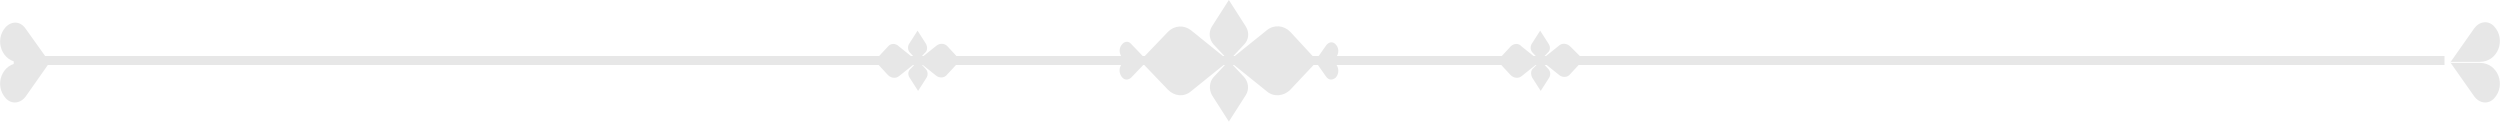 <?xml version="1.0" encoding="utf-8"?>
<!-- Generator: Adobe Illustrator 27.1.1, SVG Export Plug-In . SVG Version: 6.00 Build 0)  -->
<svg version="1.1" id="Слой_1" xmlns="http://www.w3.org/2000/svg" xmlns:xlink="http://www.w3.org/1999/xlink" x="0px" y="0px"
	 viewBox="0 0 473 23" style="enable-background:new 0 0 473 23;" xml:space="preserve">
<style type="text/css">
	.st0{clip-path:url(#SVGID_00000096020552829095063230000010452196044013133445_);}
	.st1{fill:#E7E7E7;}
</style>
<g>
	<defs>
		<rect id="SVGID_1_" width="473" height="23"/>
	</defs>
	<clipPath id="SVGID_00000045589118205259237610000000535697560520700560_">
		<use xlink:href="#SVGID_1_"  style="overflow:visible;"/>
	</clipPath>
	<g style="clip-path:url(#SVGID_00000045589118205259237610000000535697560520700560_);">
		<path class="st1" d="M462.5,10.6H2.6v1.7h459.9V10.6z"/>
		<path class="st1" d="M235.7,5l-3.2-5l-3.2,5c-0.7,1.1-0.5,2.5,0.3,3.4l2.9,3.1l2.9-3.1C236.3,7.5,236.4,6.1,235.7,5z"/>
		<path class="st1" d="M229.3,18l3.2,5l3.2-5c0.7-1.1,0.5-2.5-0.3-3.4l-2.9-3.1l-2.9,3.1C228.8,15.5,228.7,16.9,229.3,18z"/>
		<path class="st1" d="M221,6l-4.6,4.8l-2.4-2.5c-0.5-0.6-1.3-0.5-1.8,0.2c-0.9,1.2,0,3,1.4,3c-1.5,0-2.3,1.7-1.4,3
			c0.5,0.7,1.2,0.7,1.8,0.2l2.4-2.5L221,17c1.2,1.2,3,1.4,4.3,0.3l7.2-5.8l-7.2-5.8C224,4.7,222.2,4.8,221,6L221,6z"/>
		<path class="st1" d="M251.4,11.5c1.6,0,2.4-2,1.3-3.1c-0.5-0.6-1.3-0.5-1.8,0.2l-1.9,2.7L244.1,6c-1.2-1.2-3-1.4-4.4-0.3l-7.2,5.8
			l7.2,5.8c1.3,1.1,3.2,0.9,4.4-0.3l4.9-5.2l1.9,2.7c0.5,0.7,1.2,0.7,1.8,0.2C253.8,13.5,253,11.5,251.4,11.5z"/>
		<path class="st1" d="M293,8.3l-1.6-2.5l-1.6,2.5c-0.3,0.5-0.3,1.2,0.2,1.7l1.4,1.5l1.4-1.5C293.3,9.6,293.4,8.9,293,8.3L293,8.3z"
			/>
		<path class="st1" d="M289.9,14.7l1.6,2.5l1.6-2.5c0.3-0.5,0.3-1.2-0.2-1.7l-1.4-1.5L290,13C289.6,13.4,289.6,14.1,289.9,14.7
			L289.9,14.7z"/>
		<path class="st1" d="M297.1,8.8c-0.6-0.6-1.5-0.7-2.1-0.2l-3.5,2.8l3.5,2.8c0.6,0.5,1.6,0.5,2.1-0.2l2.5-2.7L297.1,8.8z"/>
		<path class="st1" d="M285.8,8.8l-2.5,2.7l2.5,2.7c0.6,0.6,1.5,0.7,2.1,0.2l3.5-2.8l-3.5-2.8C287.3,8.1,286.4,8.2,285.8,8.8z"/>
		<path class="st1" d="M175.2,8.3l-1.6-2.5l-1.6,2.5c-0.3,0.5-0.3,1.2,0.2,1.7l1.4,1.5l1.4-1.5C175.5,9.6,175.5,8.9,175.2,8.3
			L175.2,8.3z"/>
		<path class="st1" d="M172.1,14.7l1.6,2.5l1.6-2.5c0.3-0.5,0.3-1.2-0.2-1.7l-1.4-1.5l-1.4,1.5C171.8,13.4,171.7,14.1,172.1,14.7
			L172.1,14.7z"/>
		<path class="st1" d="M177.1,8.7l-3.5,2.8l3.5,2.8c0.6,0.5,1.6,0.5,2.1-0.2l2.5-2.7l-2.5-2.7C178.7,8.2,177.8,8.1,177.1,8.7z"/>
		<path class="st1" d="M168,8.8l-2.5,2.7l2.5,2.7c0.6,0.6,1.5,0.7,2.1,0.2l3.5-2.8l-3.5-2.8C169.4,8.1,168.5,8.2,168,8.8z"/>
		<path class="st1" d="M463.6,11.8l4.5-6.4c1-1.4,2.7-1.6,3.8-0.4c2.3,2.5,0.7,6.7-2.7,6.7H463.6L463.6,11.8z"/>
		<path class="st1" d="M463.6,11.8l4.5,6.4c1,1.4,2.7,1.6,3.8,0.4c2.3-2.5,0.7-6.7-2.7-6.7H463.6L463.6,11.8z"/>
		<path class="st1" d="M9.4,11.8L4.9,5.5C3.9,4,2.3,3.9,1.1,5.1c-2.3,2.5-0.7,6.7,2.7,6.7L9.4,11.8L9.4,11.8z"/>
		<path class="st1" d="M9.4,11.8l-4.5,6.4c-1,1.4-2.7,1.6-3.8,0.4c-2.3-2.5-0.7-6.7,2.7-6.7H9.4L9.4,11.8z"/>
	</g>
</g>
</svg>
